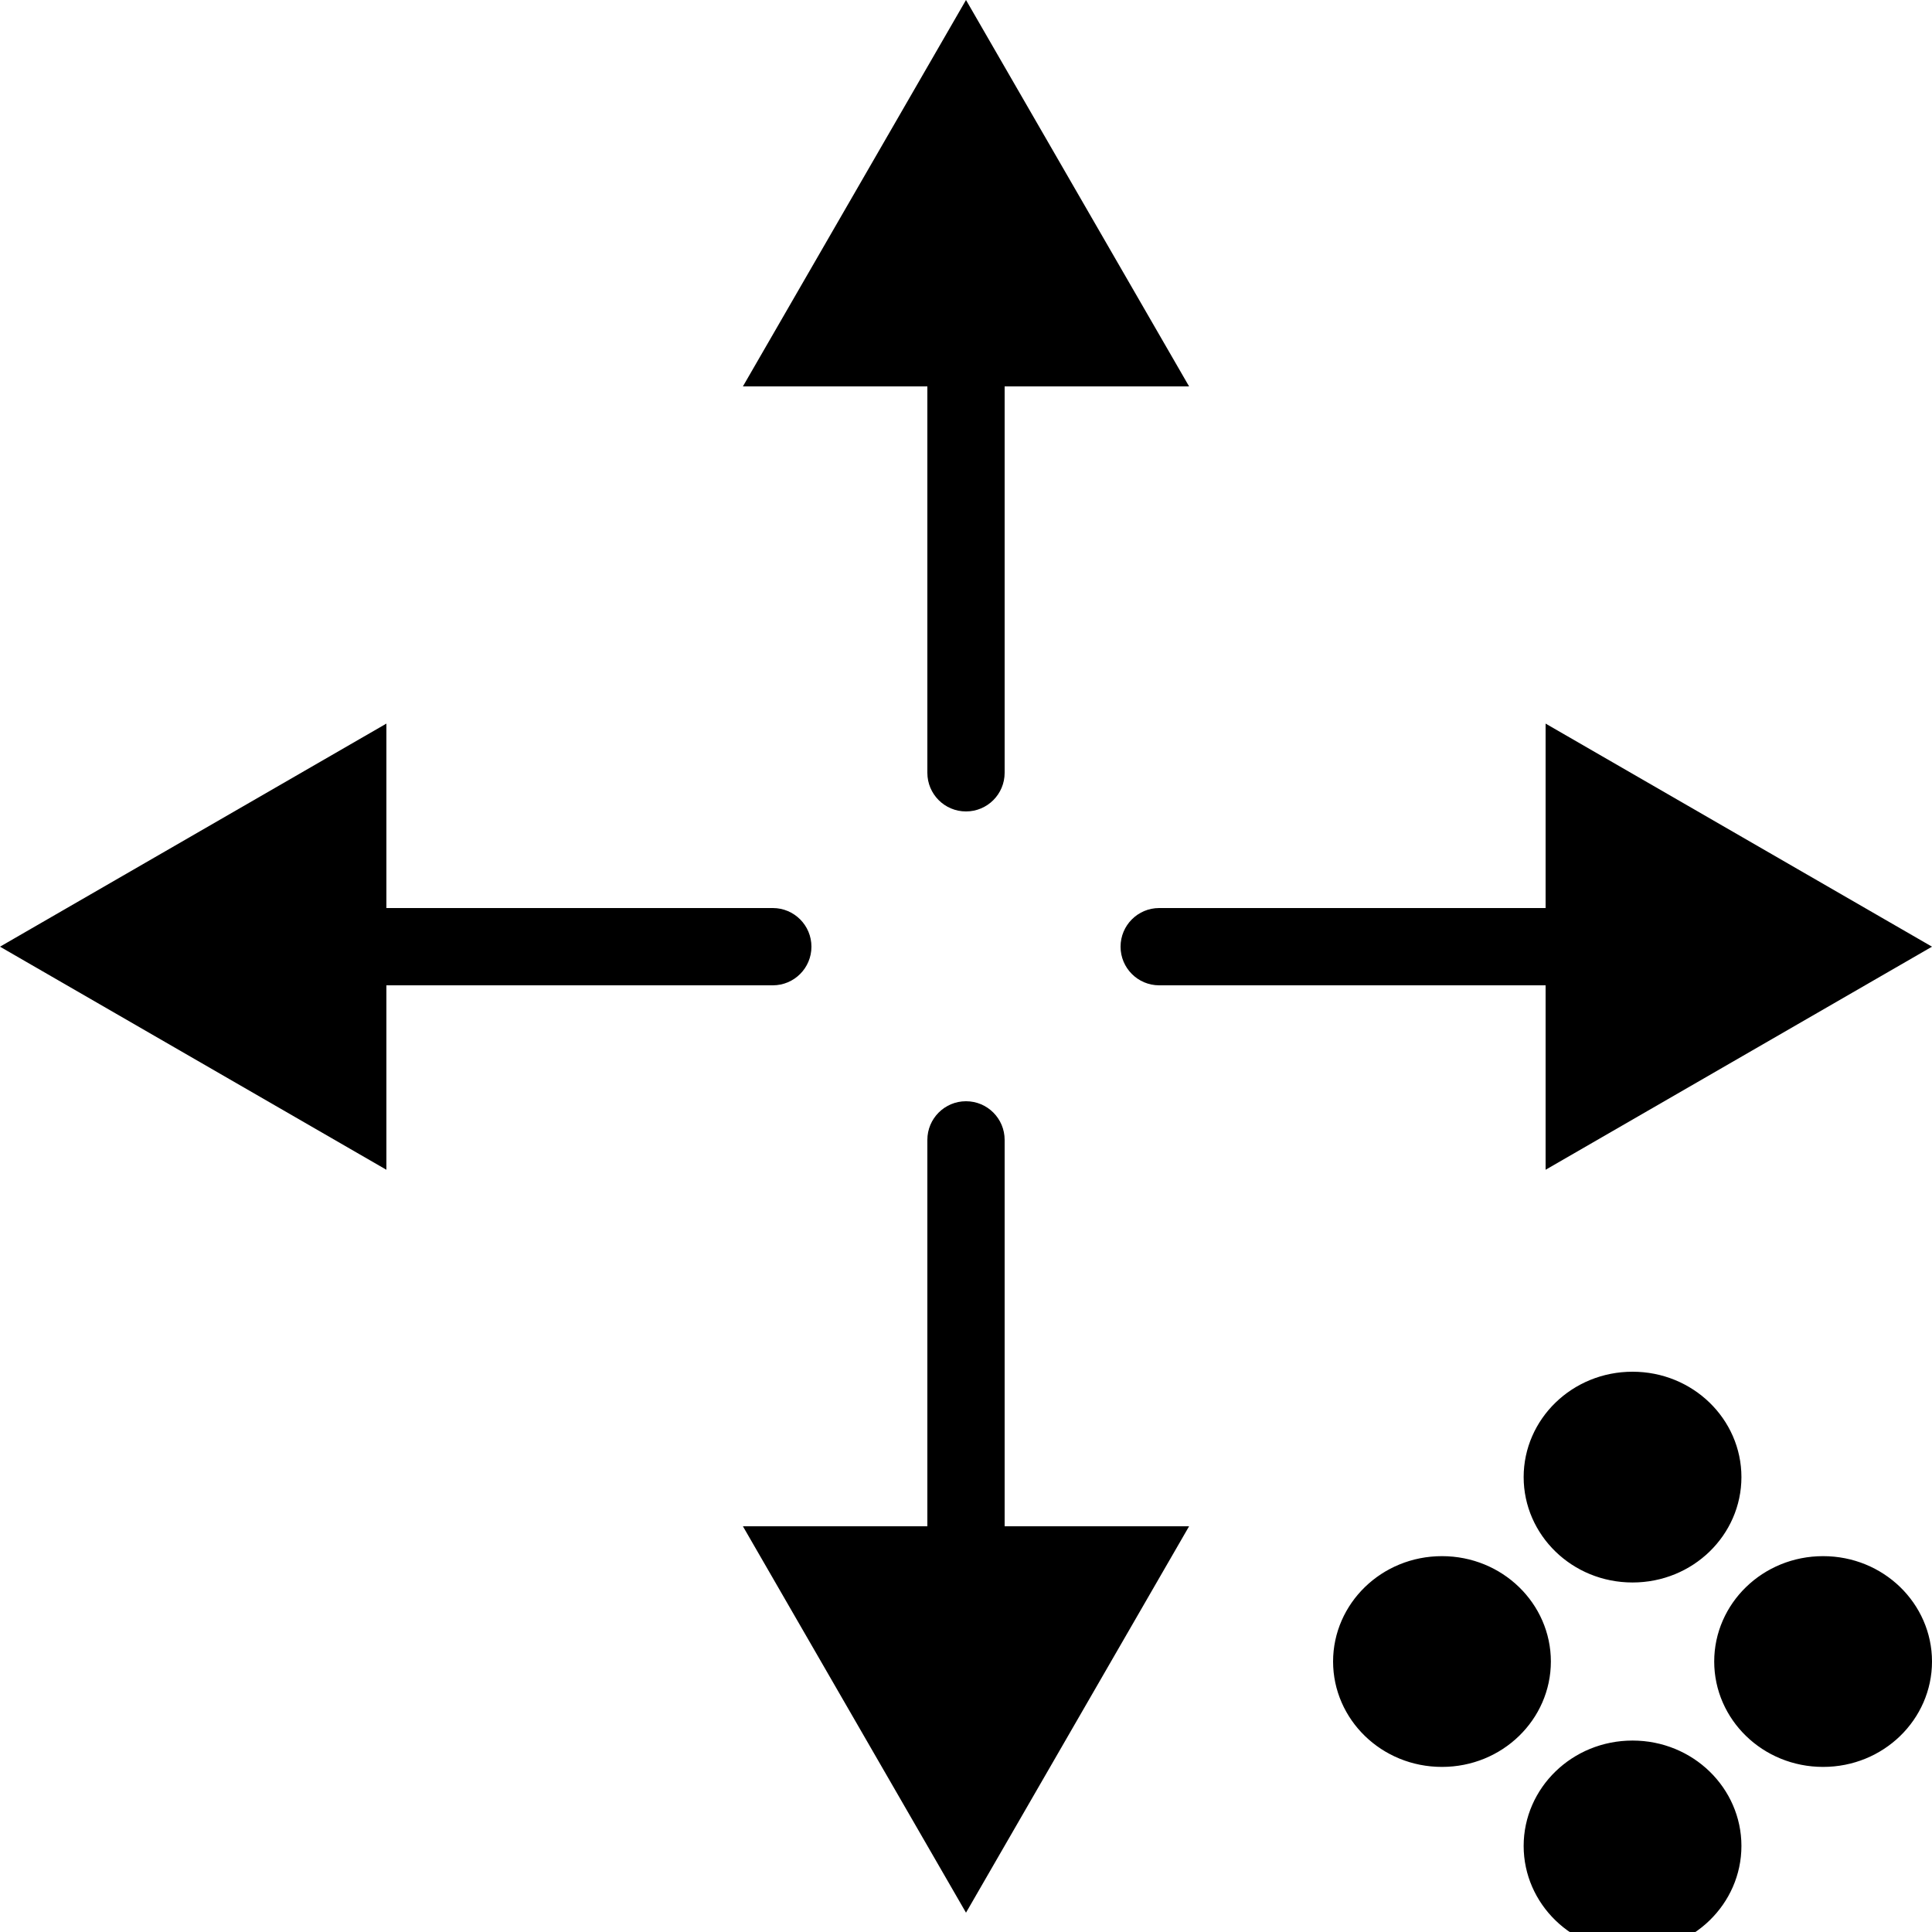 <?xml version="1.0"?>
<svg xmlns="http://www.w3.org/2000/svg" viewBox="0 0 100 100" fill="none">
  <g clip-path="">
    <path fill="currentColor" d="M48 40C48 41.105 48.895 42 50 42C51.105 42 52 41.105 52 40H48ZM50 0L38.453 20H61.547L50 0ZM52 40V18H48V40H52Z"/>
    <path fill="currentColor" d="M60 47C58.895 47 58 47.895 58 49C58 50.105 58.895 51 60 51L60 47ZM100 49L80 37.453L80 60.547L100 49ZM60 51L82 51L82 47L60 47L60 51Z"/>
    <path fill="currentColor" d="M40 51C41.105 51 42 50.105 42 49C42 47.895 41.105 47 40 47L40 51ZM0 49L20 60.547L20 37.453L0 49ZM40 47L18 47L18 51L40 51L40 47Z"/>
    <path fill="currentColor" d="M52 59C52 57.895 51.105 57 50 57C48.895 57 48 57.895 48 59L52 59ZM50 99L61.547 79L38.453 79L50 99ZM48 59L48 81L52 81L52 59L48 59Z"/>
    <path stroke="currentColor" fill="currentColor" d="M89.136 76.454C89.136 78.884 87.092 80.909 84.5 80.909C81.908 80.909 79.864 78.884 79.864 76.454C79.864 74.025 81.908 72 84.5 72C87.092 72 89.136 74.025 89.136 76.454ZM84.5 91.091C87.092 91.091 89.136 93.116 89.136 95.546C89.136 97.975 87.092 100 84.5 100C81.908 100 79.864 97.975 79.864 95.546C79.864 93.116 81.908 91.091 84.5 91.091ZM74.636 81.546C77.228 81.546 79.273 83.57 79.273 86C79.273 88.43 77.228 90.455 74.636 90.455C72.045 90.455 70 88.43 70 86C70 83.57 72.045 81.546 74.636 81.546ZM89.727 86C89.727 83.57 91.772 81.546 94.364 81.546C96.955 81.546 99 83.57 99 86C99 88.43 96.955 90.455 94.364 90.455C91.772 90.455 89.727 88.43 89.727 86Z" stroke-width="2"/>
  </g>
  <defs>
    <clipPath id="">
      <rect fill="currentColor" width="100" height="100"/>
    </clipPath>
  </defs>
</svg>
